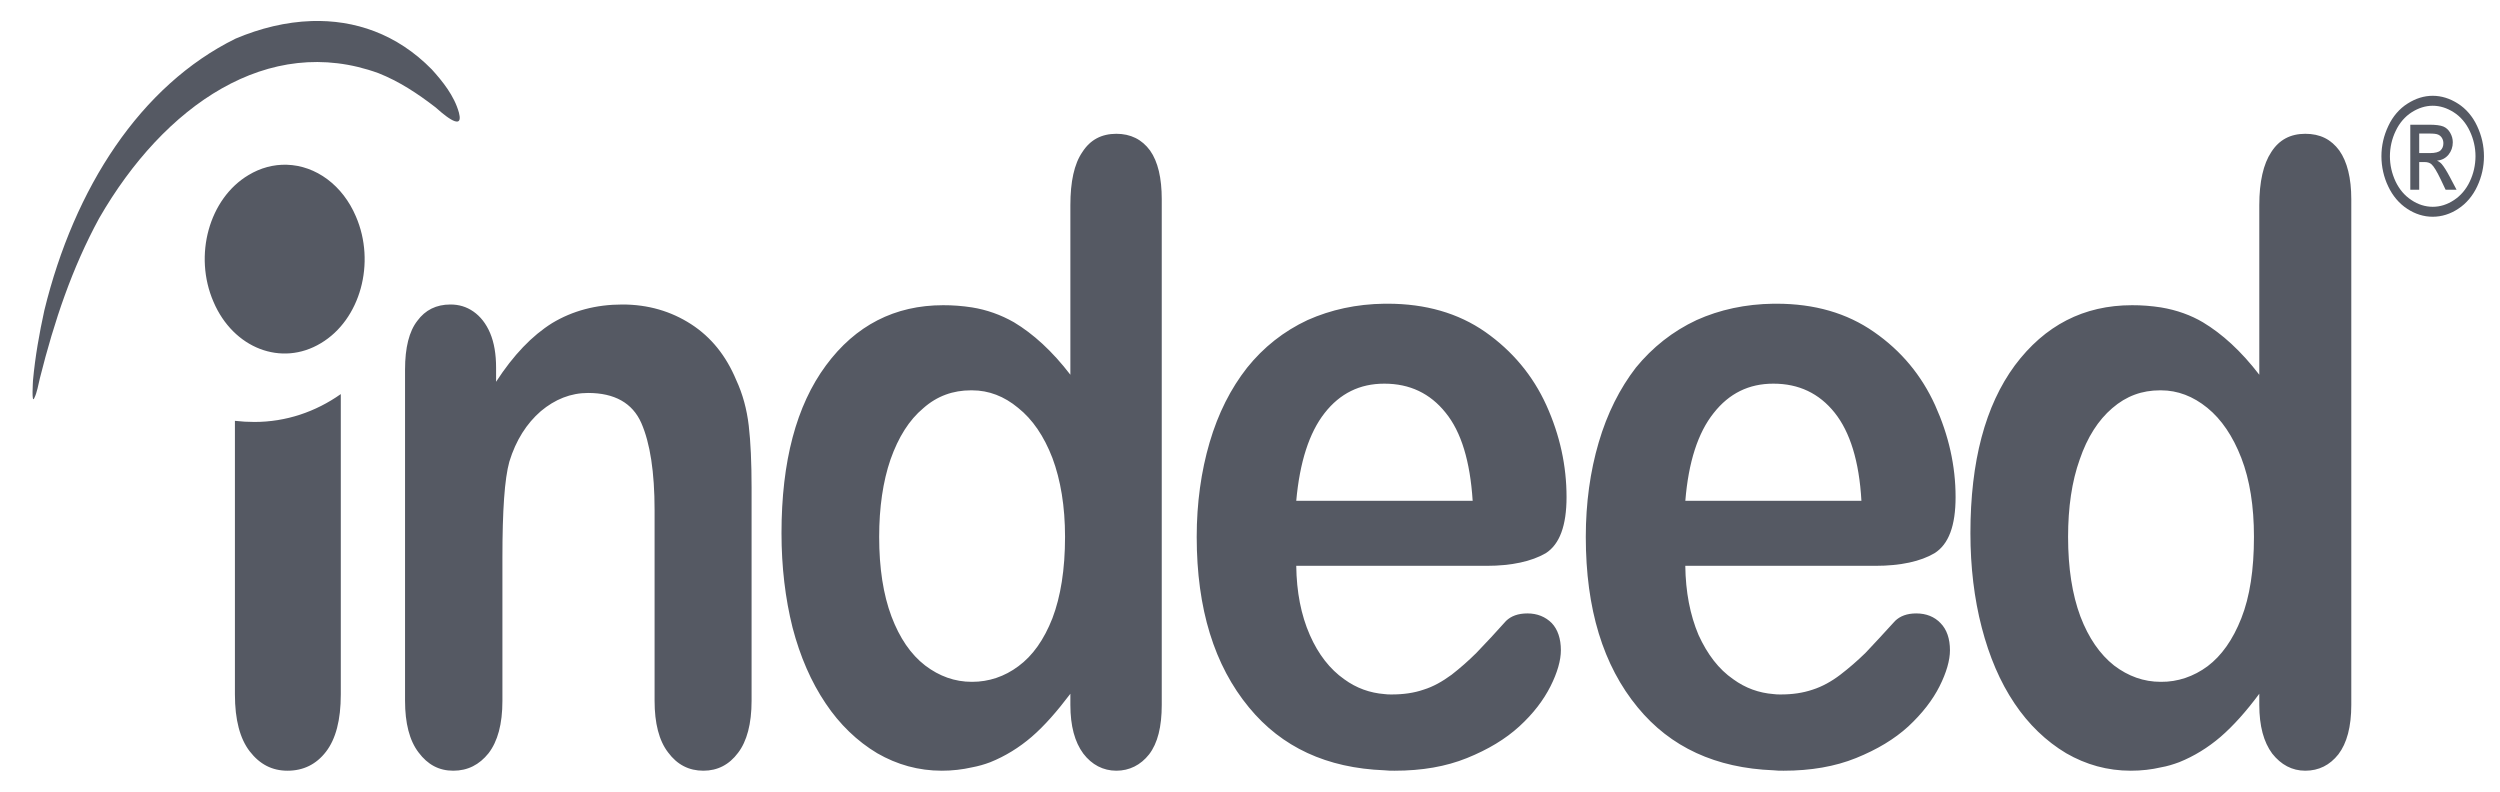 <svg width="60" height="19" viewBox="0 0 60 19" fill="none" xmlns="http://www.w3.org/2000/svg">
<path d="M58.061 3.674H58.32C58.444 3.674 58.528 3.652 58.574 3.609C58.596 3.588 58.613 3.562 58.625 3.532C58.636 3.502 58.642 3.47 58.641 3.437C58.641 3.393 58.63 3.349 58.608 3.313C58.586 3.276 58.554 3.248 58.518 3.232C58.48 3.213 58.408 3.205 58.304 3.205H58.061V3.674ZM57.847 4.553V2.993H58.302C58.457 2.993 58.569 3.008 58.639 3.036C58.709 3.065 58.764 3.115 58.805 3.188C58.846 3.259 58.867 3.335 58.867 3.415C58.867 3.529 58.832 3.628 58.764 3.713C58.694 3.797 58.603 3.845 58.489 3.855C58.536 3.878 58.573 3.905 58.601 3.937C58.654 3.998 58.719 4.102 58.796 4.247L58.957 4.553H58.694L58.578 4.307C58.485 4.114 58.412 3.993 58.357 3.944C58.318 3.908 58.261 3.889 58.187 3.889H58.061V4.553H57.847ZM58.385 2.538C58.212 2.538 58.044 2.591 57.88 2.695C57.718 2.798 57.585 2.954 57.496 3.144C57.406 3.329 57.358 3.538 57.358 3.751C57.358 3.961 57.403 4.161 57.493 4.354C57.584 4.545 57.711 4.695 57.875 4.802C58.03 4.907 58.206 4.963 58.385 4.963C58.563 4.963 58.733 4.91 58.896 4.802C59.056 4.698 59.188 4.543 59.276 4.354C59.364 4.17 59.411 3.963 59.412 3.751C59.412 3.541 59.366 3.338 59.274 3.144C59.185 2.954 59.052 2.797 58.89 2.695C58.725 2.59 58.557 2.538 58.385 2.538ZM58.385 2.299C58.592 2.299 58.794 2.361 58.99 2.486C59.184 2.608 59.344 2.795 59.45 3.023C59.56 3.256 59.615 3.499 59.615 3.751C59.615 4.001 59.561 4.242 59.453 4.473C59.347 4.7 59.189 4.887 58.997 5.011C58.81 5.136 58.6 5.202 58.385 5.202C58.171 5.202 57.96 5.136 57.773 5.011C57.581 4.886 57.423 4.7 57.317 4.473C57.211 4.253 57.155 4.005 57.154 3.751C57.154 3.499 57.209 3.256 57.32 3.023C57.426 2.795 57.586 2.609 57.78 2.487C57.977 2.361 58.179 2.299 58.385 2.299Z" fill="#555963"/>
<path fill-rule="evenodd" clip-rule="evenodd" d="M7.48 0.505C6.864 0.525 6.244 0.677 5.654 0.927C3.371 2.052 1.783 4.506 1.064 7.45C0.943 8.003 0.845 8.556 0.792 9.127C0.792 9.146 0.754 9.708 0.822 9.556C0.89 9.423 0.92 9.226 0.958 9.074C1.306 7.691 1.73 6.433 2.38 5.237C3.937 2.533 6.44 0.793 9.086 1.757C9.578 1.953 10.016 2.239 10.455 2.578C10.538 2.649 11.15 3.221 11.014 2.703C10.901 2.293 10.614 1.944 10.364 1.667C9.523 0.809 8.507 0.473 7.48 0.505ZM26.793 3.211C26.438 3.211 26.166 3.354 25.977 3.649C25.78 3.934 25.689 4.363 25.689 4.925V8.994C25.251 8.423 24.797 8.012 24.336 7.735C24.019 7.554 23.679 7.434 23.33 7.378C23.1 7.342 22.867 7.324 22.635 7.325C21.478 7.325 20.533 7.807 19.823 8.77C19.111 9.734 18.756 11.073 18.756 12.795C18.756 13.607 18.847 14.365 19.021 15.061C19.203 15.757 19.467 16.364 19.815 16.881C20.149 17.382 20.572 17.79 21.054 18.078C21.531 18.353 22.045 18.497 22.604 18.497C22.854 18.497 23.096 18.469 23.33 18.416C23.479 18.388 23.625 18.347 23.769 18.292C24.123 18.149 24.457 17.945 24.759 17.685C25.07 17.417 25.372 17.069 25.689 16.65V16.917C25.689 17.426 25.795 17.81 25.999 18.086C26.203 18.354 26.476 18.497 26.793 18.497C27.103 18.497 27.375 18.363 27.579 18.104C27.784 17.836 27.882 17.444 27.882 16.917V4.782C27.882 4.273 27.791 3.881 27.602 3.613C27.406 3.345 27.133 3.211 26.793 3.211ZM55.327 3.211C54.972 3.211 54.699 3.354 54.511 3.649C54.321 3.934 54.223 4.363 54.223 4.925V8.994C53.785 8.423 53.331 8.012 52.87 7.735C52.583 7.565 52.243 7.441 51.864 7.378C51.634 7.342 51.401 7.324 51.169 7.325C50.012 7.325 49.075 7.807 48.356 8.77C47.646 9.734 47.29 11.073 47.29 12.795C47.29 13.607 47.381 14.365 47.562 15.061C47.743 15.757 48 16.364 48.348 16.881C48.683 17.382 49.106 17.79 49.589 18.078C50.065 18.353 50.579 18.497 51.139 18.497C51.395 18.497 51.637 18.469 51.864 18.416C52.016 18.39 52.159 18.345 52.302 18.292C52.656 18.149 52.99 17.945 53.293 17.685C53.603 17.417 53.913 17.069 54.223 16.65V16.917C54.223 17.426 54.329 17.81 54.533 18.086C54.745 18.354 55.009 18.497 55.327 18.497C55.652 18.497 55.916 18.363 56.121 18.104C56.325 17.836 56.431 17.444 56.431 16.917V4.782C56.431 4.273 56.333 3.881 56.144 3.613C55.947 3.345 55.683 3.211 55.327 3.211ZM6.884 3.954C6.564 3.944 6.248 4.03 5.964 4.202C5.019 4.764 4.64 6.129 5.124 7.244C5.6 8.36 6.757 8.807 7.702 8.236C8.647 7.673 9.025 6.308 8.541 5.193C8.386 4.829 8.15 4.521 7.858 4.303C7.566 4.085 7.23 3.964 6.884 3.954ZM33.227 7.289C32.554 7.298 31.942 7.432 31.383 7.681C30.808 7.95 30.324 8.334 29.931 8.824C29.538 9.324 29.235 9.922 29.031 10.618C28.827 11.314 28.721 12.073 28.721 12.884C28.721 14.615 29.144 15.971 29.976 16.979C30.762 17.935 31.844 18.434 33.227 18.487C33.31 18.497 33.386 18.497 33.469 18.497C34.127 18.497 34.702 18.398 35.208 18.193C35.715 17.988 36.13 17.738 36.463 17.434C36.803 17.123 37.045 16.801 37.212 16.471C37.378 16.141 37.461 15.847 37.461 15.606C37.461 15.329 37.386 15.106 37.242 14.954C37.091 14.803 36.894 14.722 36.66 14.722C36.433 14.722 36.267 14.785 36.146 14.901C35.913 15.162 35.676 15.418 35.435 15.668C35.245 15.857 35.045 16.033 34.838 16.194C34.618 16.355 34.399 16.48 34.165 16.552C33.938 16.631 33.681 16.667 33.401 16.667C33.34 16.667 33.28 16.667 33.227 16.658C32.88 16.631 32.554 16.516 32.26 16.301C31.919 16.061 31.639 15.704 31.436 15.24C31.224 14.758 31.118 14.205 31.11 13.58H35.677C36.282 13.58 36.758 13.473 37.098 13.277C37.431 13.063 37.597 12.617 37.597 11.929C37.597 11.18 37.439 10.448 37.113 9.726C36.788 9.011 36.297 8.423 35.647 7.967C34.996 7.513 34.21 7.289 33.303 7.289H33.227ZM42.565 7.289C41.892 7.298 41.272 7.432 40.72 7.681C40.145 7.95 39.661 8.334 39.26 8.824C38.875 9.324 38.573 9.922 38.369 10.618C38.164 11.314 38.059 12.073 38.059 12.884C38.059 14.615 38.474 15.971 39.306 16.979C40.092 17.935 41.181 18.434 42.565 18.487C42.641 18.497 42.723 18.497 42.806 18.497C43.457 18.497 44.039 18.398 44.545 18.193C45.052 17.988 45.468 17.738 45.8 17.434C46.134 17.123 46.383 16.801 46.549 16.471C46.715 16.141 46.799 15.847 46.799 15.606C46.799 15.329 46.723 15.106 46.572 14.954C46.428 14.803 46.232 14.722 45.99 14.722C45.77 14.722 45.604 14.785 45.483 14.901C45.188 15.222 44.954 15.481 44.773 15.668C44.58 15.857 44.377 16.033 44.167 16.194C43.956 16.355 43.729 16.48 43.502 16.552C43.268 16.631 43.019 16.667 42.739 16.667C42.678 16.667 42.618 16.667 42.565 16.658C42.217 16.631 41.892 16.516 41.597 16.301C41.249 16.061 40.977 15.704 40.765 15.24C40.561 14.758 40.455 14.205 40.447 13.58H45.006C45.619 13.58 46.095 13.473 46.428 13.277C46.769 13.063 46.934 12.617 46.934 11.929C46.934 11.18 46.769 10.448 46.443 9.726C46.118 9.011 45.634 8.423 44.976 7.967C44.326 7.513 43.548 7.289 42.632 7.289H42.565ZM10.81 7.308C10.47 7.308 10.205 7.441 10.016 7.7C9.82 7.95 9.721 8.342 9.721 8.869V16.819C9.721 17.354 9.827 17.774 10.046 18.059C10.266 18.353 10.537 18.497 10.878 18.497C11.226 18.497 11.505 18.353 11.725 18.078C11.944 17.792 12.058 17.381 12.058 16.819V13.384C12.058 12.25 12.11 11.492 12.224 11.081C12.382 10.564 12.64 10.163 12.98 9.868C13.32 9.583 13.698 9.431 14.114 9.431C14.749 9.431 15.18 9.672 15.392 10.153C15.603 10.636 15.71 11.331 15.71 12.242V16.819C15.71 17.354 15.815 17.774 16.035 18.059C16.253 18.353 16.534 18.497 16.881 18.497C17.221 18.497 17.501 18.353 17.713 18.068C17.925 17.792 18.038 17.372 18.038 16.819V11.706C18.038 11.1 18.015 10.6 17.97 10.216C17.924 9.823 17.826 9.458 17.668 9.118C17.426 8.539 17.07 8.093 16.586 7.78C16.102 7.468 15.551 7.308 14.938 7.308C14.303 7.308 13.743 7.459 13.252 7.754C12.768 8.057 12.322 8.521 11.906 9.163V8.824C11.906 8.503 11.861 8.227 11.763 7.994C11.665 7.763 11.528 7.593 11.362 7.477C11.195 7.361 11.014 7.308 10.81 7.308ZM33.22 9.208H33.227C33.832 9.208 34.323 9.44 34.694 9.904C35.072 10.368 35.283 11.073 35.344 12.019H31.11C31.194 11.091 31.42 10.386 31.791 9.913C32.161 9.44 32.637 9.208 33.22 9.208H33.22ZM42.557 9.208H42.565C43.17 9.208 43.66 9.44 44.031 9.904C44.402 10.368 44.621 11.073 44.674 12.019H40.448C40.523 11.091 40.75 10.386 41.128 9.913C41.499 9.44 41.975 9.208 42.557 9.208ZM23.3 9.368H23.33C23.731 9.368 24.101 9.511 24.434 9.788C24.782 10.065 25.055 10.466 25.258 10.992C25.455 11.519 25.561 12.153 25.561 12.884C25.561 13.669 25.455 14.321 25.258 14.838C25.055 15.356 24.782 15.739 24.442 15.989C24.109 16.238 23.731 16.364 23.33 16.364H23.323C22.915 16.364 22.544 16.23 22.204 15.972C21.856 15.704 21.591 15.311 21.395 14.794C21.198 14.267 21.1 13.634 21.1 12.884C21.1 12.179 21.191 11.555 21.372 11.028C21.561 10.493 21.818 10.082 22.159 9.797C22.491 9.502 22.877 9.368 23.3 9.368ZM51.841 9.368H51.864C52.265 9.368 52.635 9.511 52.976 9.788C53.316 10.065 53.588 10.466 53.792 10.992C53.996 11.519 54.095 12.153 54.095 12.884C54.095 13.669 53.996 14.321 53.792 14.838C53.588 15.356 53.315 15.739 52.983 15.989C52.648 16.238 52.26 16.368 51.864 16.364H51.857C51.449 16.364 51.078 16.23 50.738 15.972C50.398 15.704 50.126 15.311 49.929 14.794C49.733 14.267 49.634 13.634 49.634 12.884C49.634 12.179 49.724 11.555 49.913 11.028C50.095 10.493 50.36 10.082 50.693 9.797C51.033 9.502 51.411 9.368 51.841 9.368ZM8.179 9.458C7.574 9.885 6.863 10.127 6.107 10.127C5.949 10.127 5.797 10.118 5.638 10.1V16.667C5.638 17.274 5.759 17.729 5.994 18.033C6.236 18.345 6.531 18.497 6.901 18.497C7.279 18.497 7.59 18.345 7.823 18.042C8.058 17.738 8.179 17.283 8.179 16.667V9.458Z" fill="#555963"/>
</svg>
